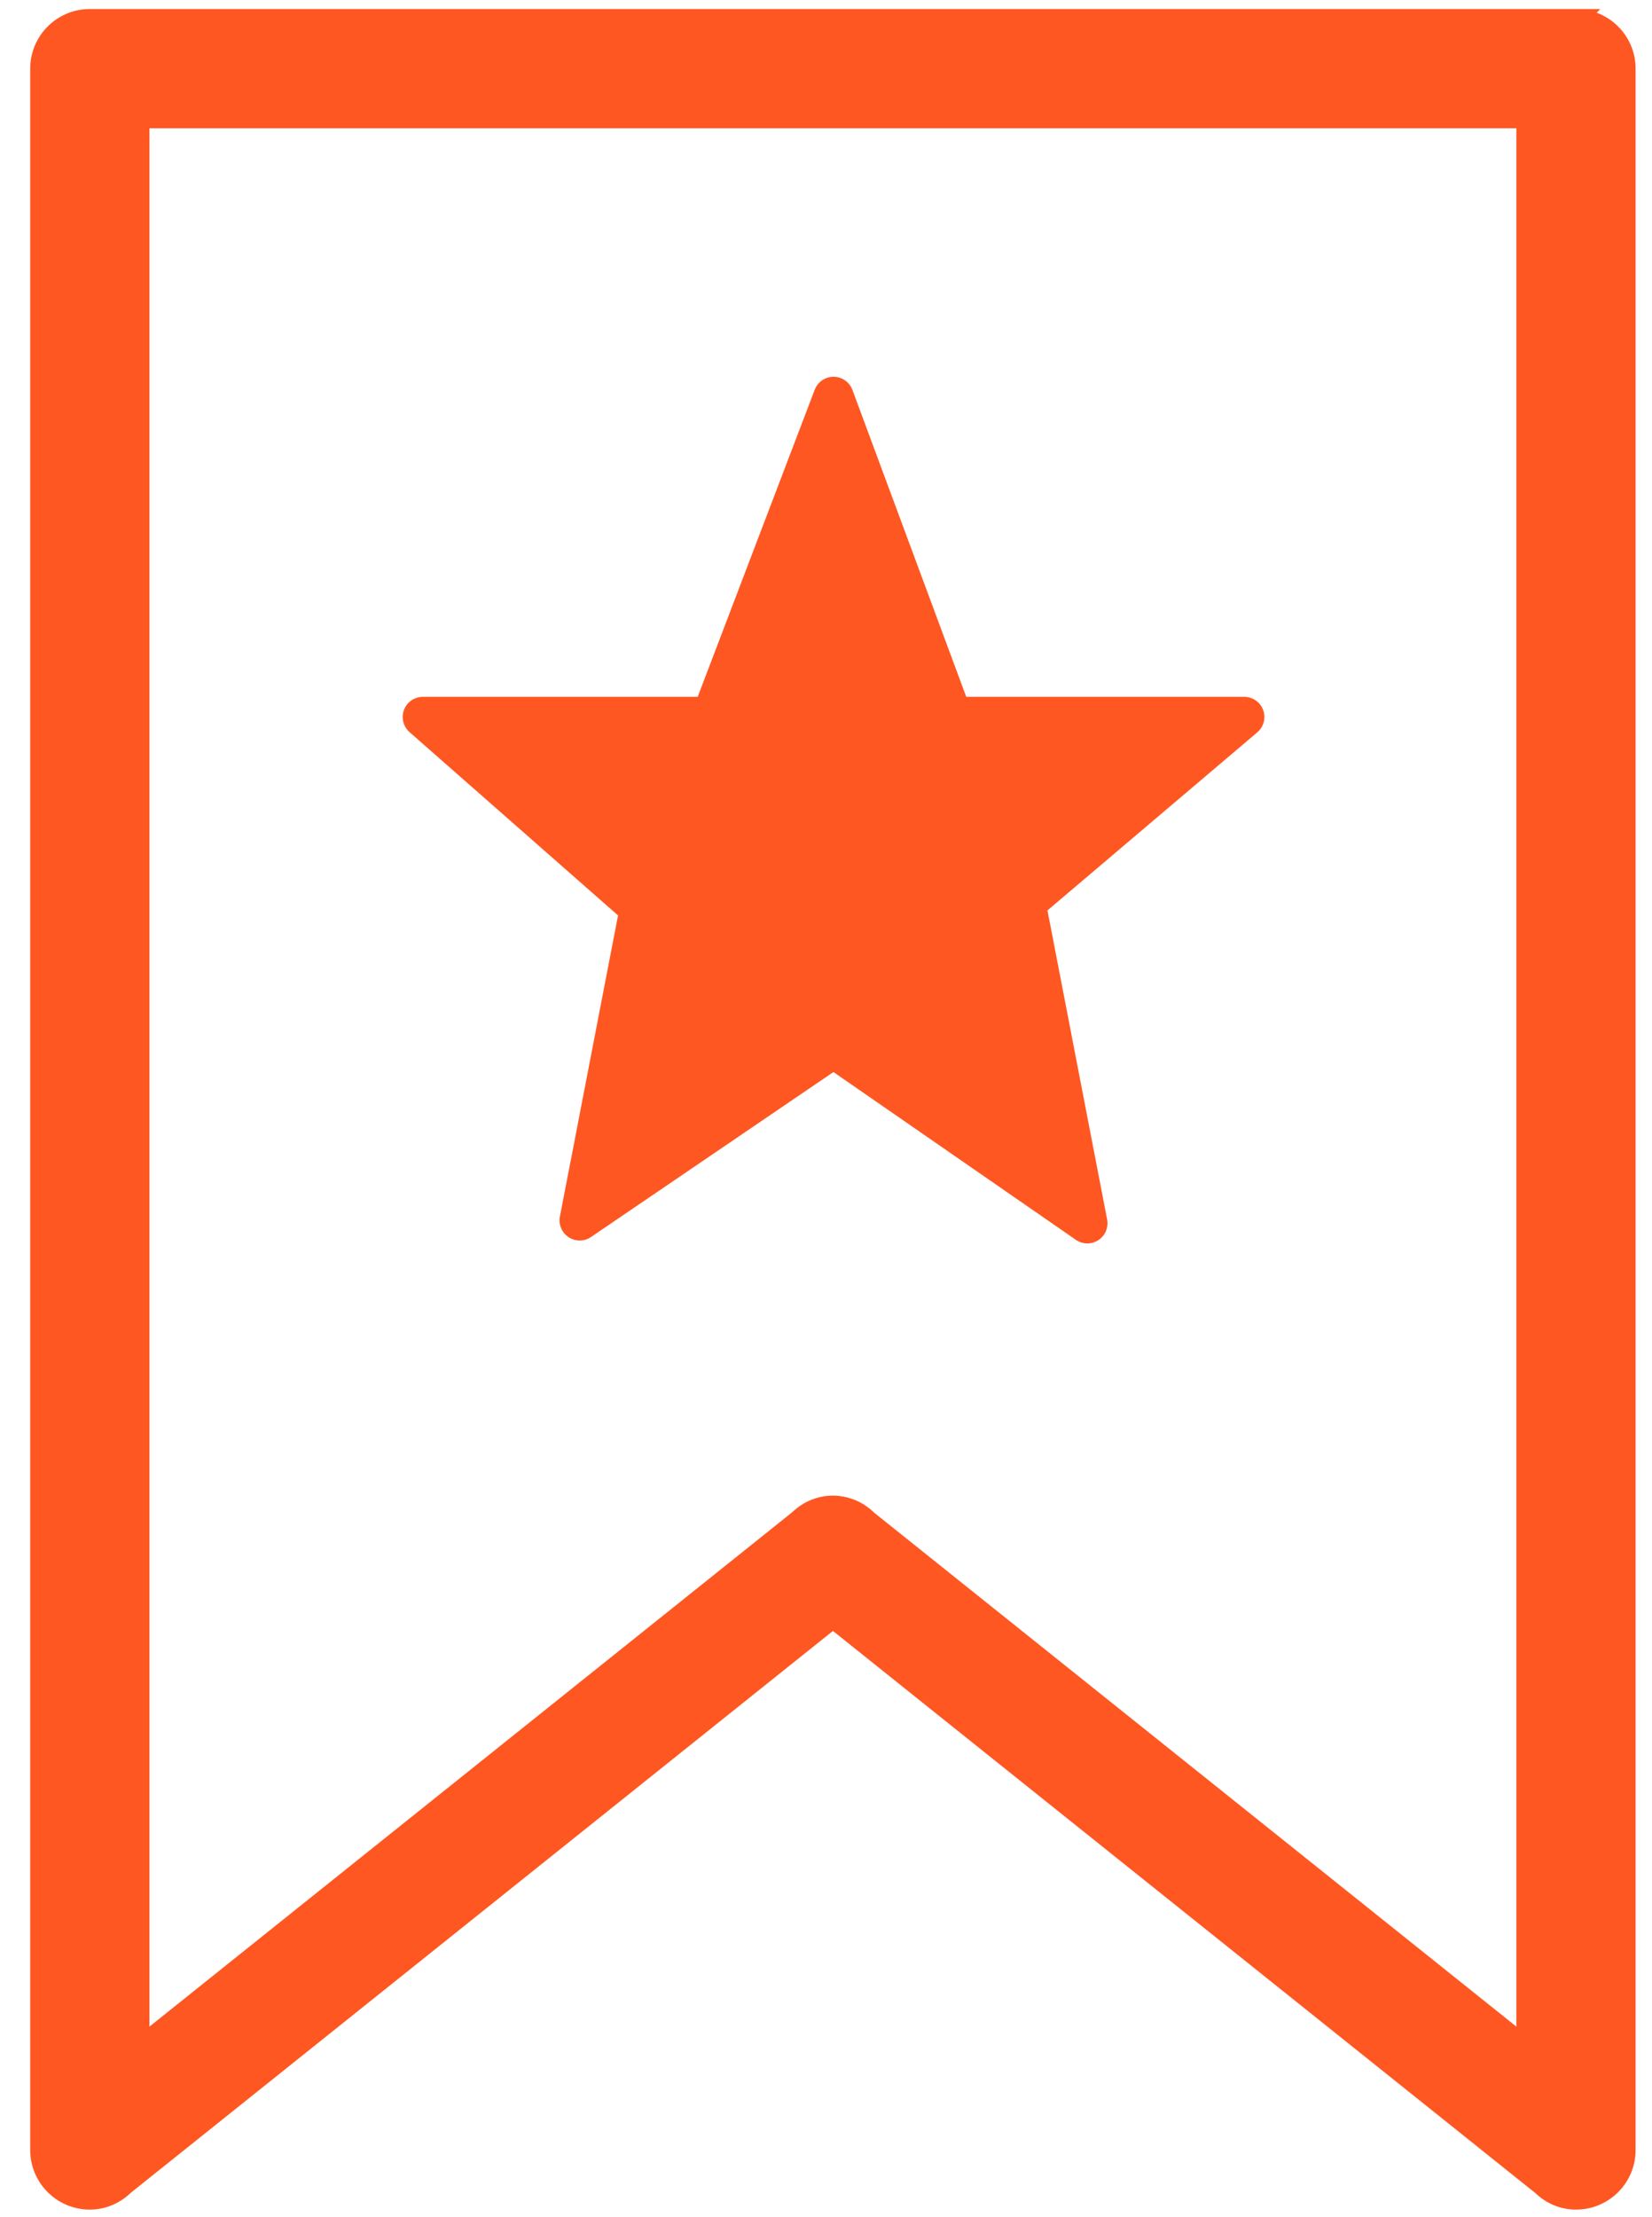 <svg width="41" height="55" viewBox="0 0 41 55" xmlns="http://www.w3.org/2000/svg"><title>fav</title><defs><linearGradient x1="50%" y1="0%" x2="50%" y2="100%" id="a"><stop stop-color="#FF5722" offset="0%"/><stop stop-color="#FF5722" offset="100%"/></linearGradient></defs><g fill="none" fill-rule="evenodd"><path d="M36.884 50.757L20.578 37.712l-.007.007a1.213 1.213 0 0 0-.9-.406c-.358 0-.674.16-.898.406l-.008-.007L2.459 50.757V2.888h34.425v47.869zM38.114.429H1.229C.55.43 0 .98 0 1.66v51.638c0 .679.55 1.229 1.23 1.229.358 0 .674-.16.9-.406l.006.007L19.672 40.1l17.535 14.028.007-.007c.225.246.54.406.9.406.679 0 1.229-.55 1.229-1.23V1.66c0-.68-.55-1.23-1.23-1.23z" transform="translate(1 .045)" stroke="url(#a)" stroke-width=".5" fill="url(#a)"/><path fill="url(#a)" d="M19.687 9.848l2.946 7.941h7.247l-5.43 4.607 1.536 7.954-6.299-4.358-6.3 4.286 1.497-7.752-5.39-4.737h7.166z" transform="translate(1)"/><path stroke="url(#a)" stroke-linecap="round" stroke-linejoin="round" d="M19.687 9.848l2.946 7.941h7.247l-5.43 4.607 1.536 7.954-6.299-4.358-6.3 4.286 1.497-7.752-5.39-4.737h7.166z" transform="translate(1)"/></g></svg>
